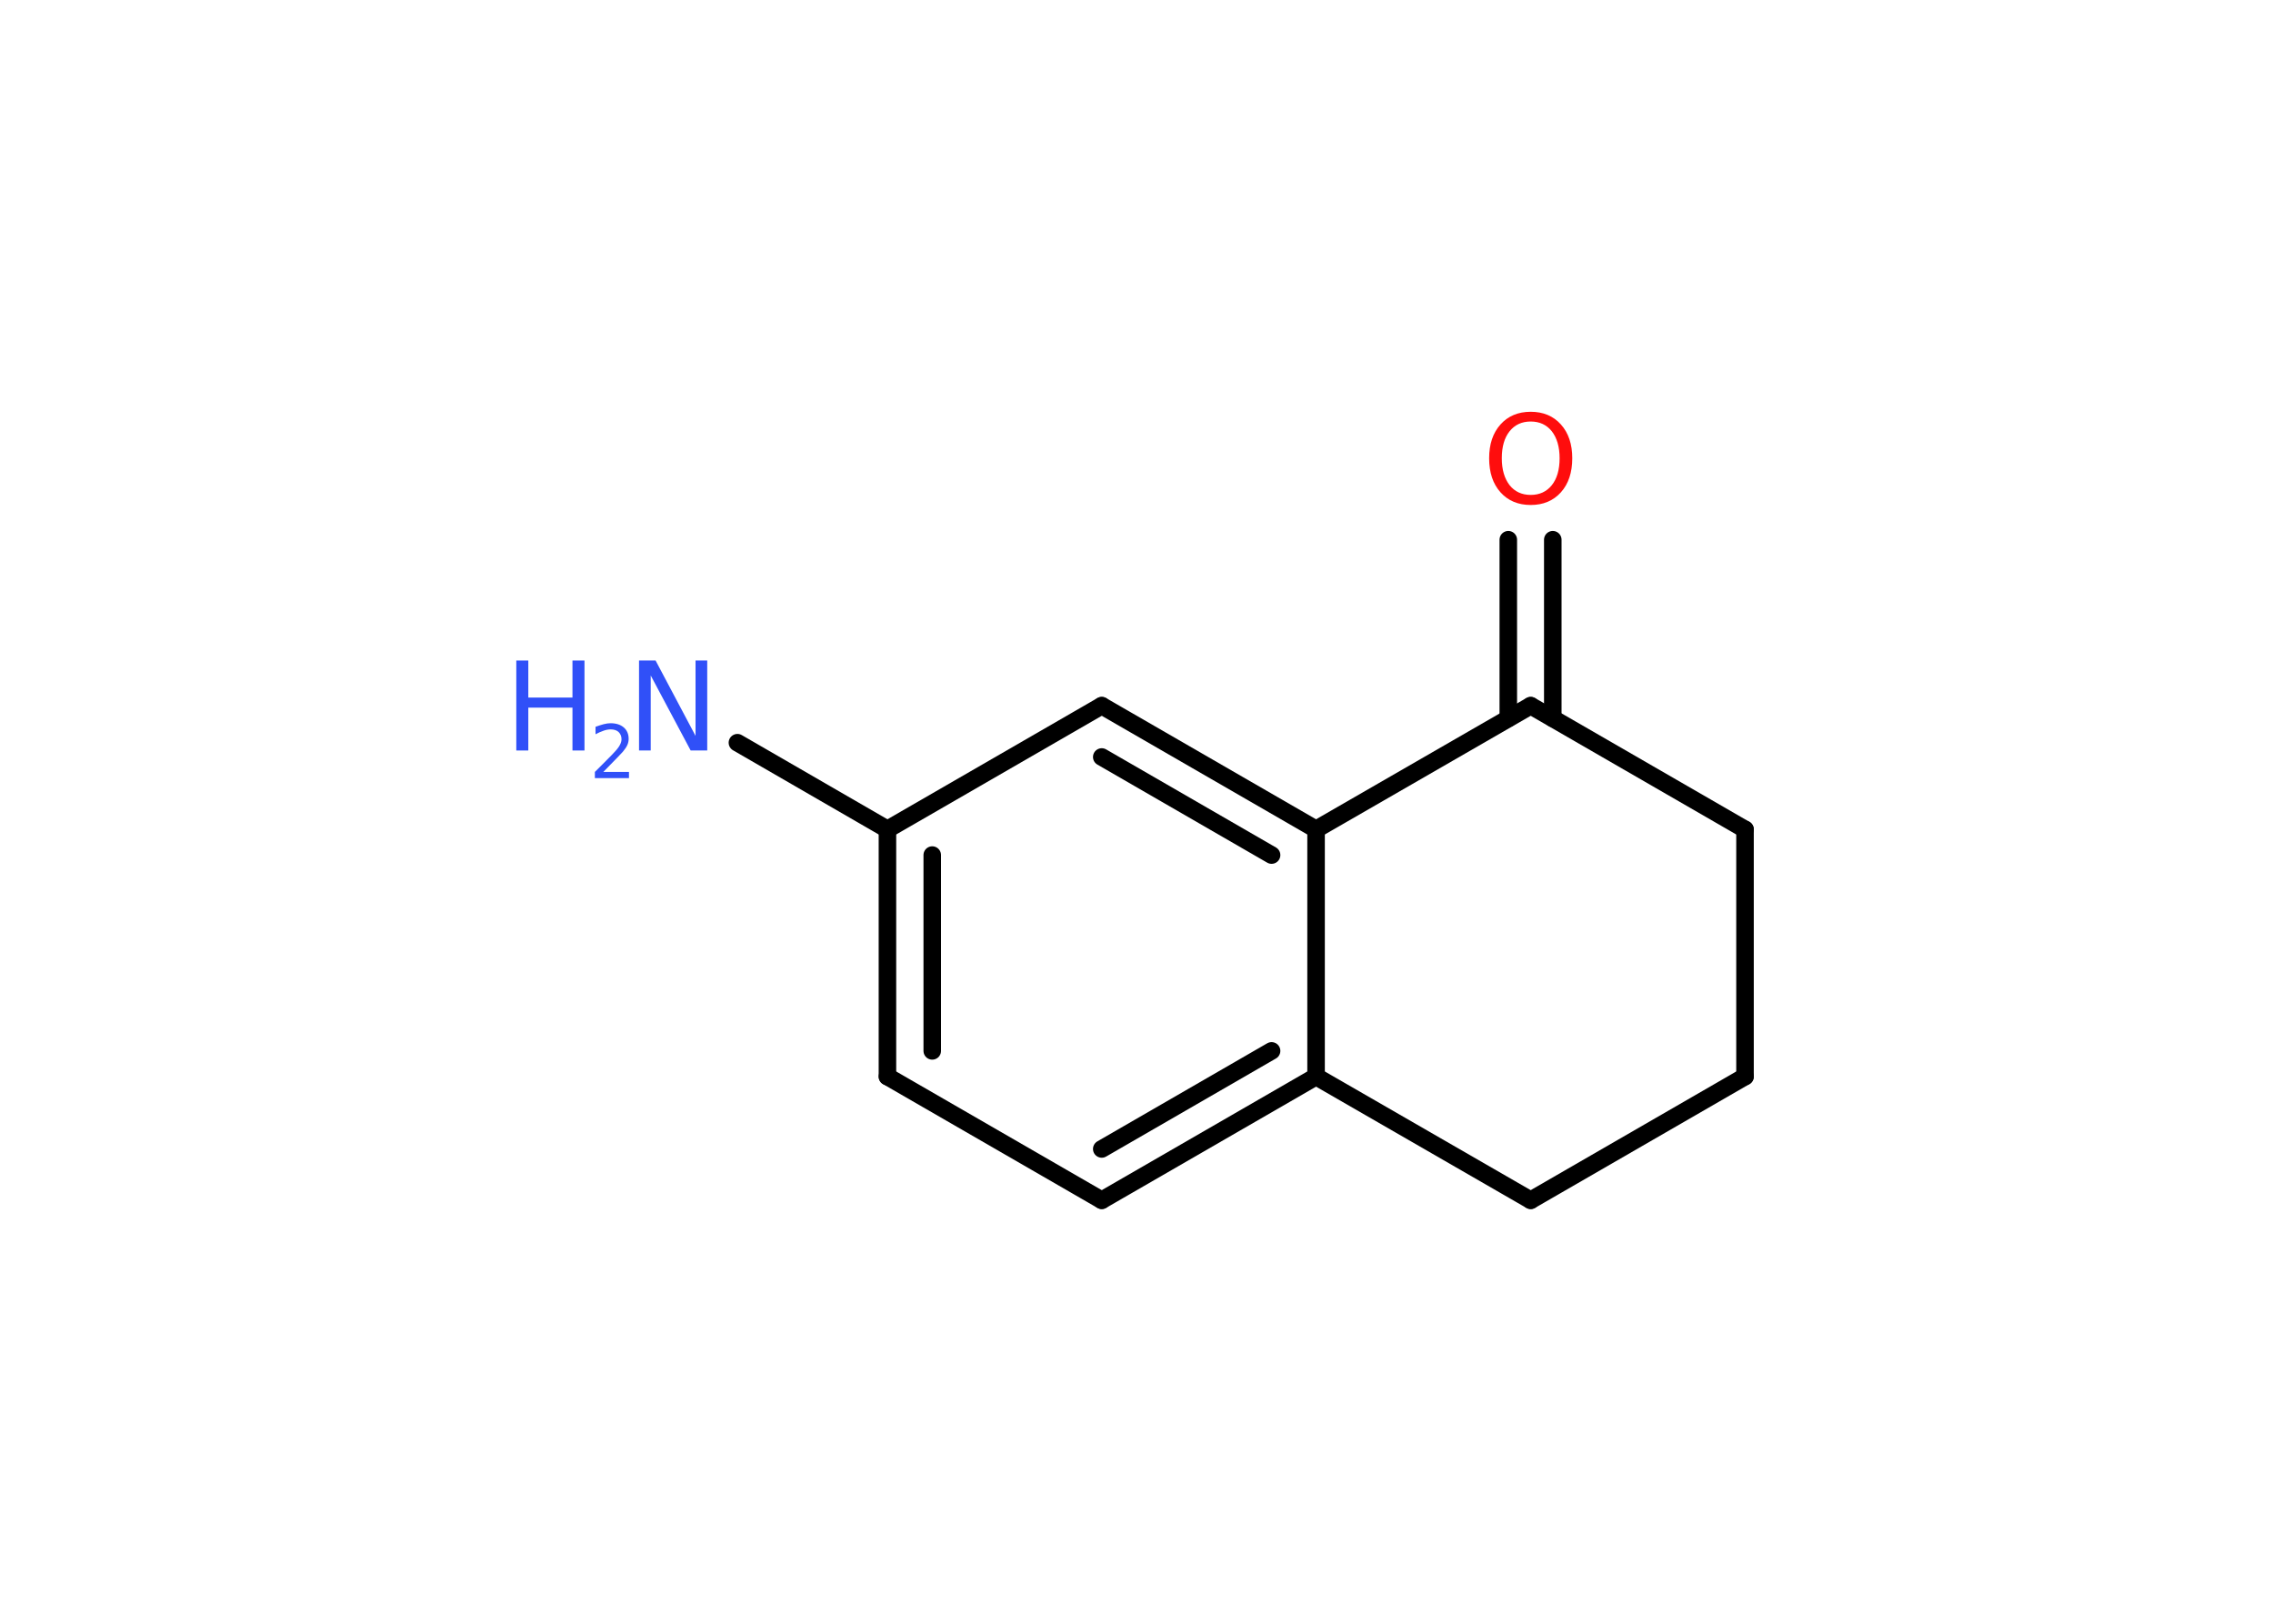 <?xml version='1.0' encoding='UTF-8'?>
<!DOCTYPE svg PUBLIC "-//W3C//DTD SVG 1.1//EN" "http://www.w3.org/Graphics/SVG/1.1/DTD/svg11.dtd">
<svg version='1.2' xmlns='http://www.w3.org/2000/svg' xmlns:xlink='http://www.w3.org/1999/xlink' width='70.0mm' height='50.0mm' viewBox='0 0 70.0 50.0'>
  <desc>Generated by the Chemistry Development Kit (http://github.com/cdk)</desc>
  <g stroke-linecap='round' stroke-linejoin='round' stroke='#000000' stroke-width='.54' fill='#3050F8'>
    <rect x='.0' y='.0' width='70.0' height='50.0' fill='#FFFFFF' stroke='none'/>
    <g id='mol1' class='mol'>
      <line id='mol1bnd1' class='bond' x1='22.71' y1='22.87' x2='27.33' y2='25.54'/>
      <g id='mol1bnd2' class='bond'>
        <line x1='27.33' y1='25.54' x2='27.33' y2='33.15'/>
        <line x1='28.71' y1='26.33' x2='28.71' y2='32.36'/>
      </g>
      <line id='mol1bnd3' class='bond' x1='27.33' y1='33.15' x2='33.93' y2='36.96'/>
      <g id='mol1bnd4' class='bond'>
        <line x1='33.93' y1='36.96' x2='40.53' y2='33.15'/>
        <line x1='33.93' y1='35.38' x2='39.16' y2='32.36'/>
      </g>
      <line id='mol1bnd5' class='bond' x1='40.53' y1='33.15' x2='40.53' y2='25.54'/>
      <g id='mol1bnd6' class='bond'>
        <line x1='40.53' y1='25.54' x2='33.93' y2='21.73'/>
        <line x1='39.16' y1='26.33' x2='33.93' y2='23.31'/>
      </g>
      <line id='mol1bnd7' class='bond' x1='27.33' y1='25.54' x2='33.93' y2='21.73'/>
      <line id='mol1bnd8' class='bond' x1='40.53' y1='25.54' x2='47.14' y2='21.73'/>
      <g id='mol1bnd9' class='bond'>
        <line x1='46.45' y1='22.12' x2='46.45' y2='16.62'/>
        <line x1='47.82' y1='22.12' x2='47.82' y2='16.62'/>
      </g>
      <line id='mol1bnd10' class='bond' x1='47.14' y1='21.73' x2='53.74' y2='25.54'/>
      <line id='mol1bnd11' class='bond' x1='53.74' y1='25.54' x2='53.74' y2='33.15'/>
      <line id='mol1bnd12' class='bond' x1='53.74' y1='33.15' x2='47.14' y2='36.96'/>
      <line id='mol1bnd13' class='bond' x1='40.53' y1='33.15' x2='47.14' y2='36.96'/>
      <g id='mol1atm1' class='atom'>
        <path d='M19.69 20.34h.5l1.23 2.32v-2.32h.36v2.77h-.51l-1.23 -2.31v2.31h-.36v-2.77z' stroke='none'/>
        <path d='M15.9 20.34h.37v1.14h1.36v-1.14h.37v2.77h-.37v-1.32h-1.36v1.32h-.37v-2.77z' stroke='none'/>
        <path d='M18.59 23.77h.78v.19h-1.05v-.19q.13 -.13 .35 -.35q.22 -.22 .28 -.29q.11 -.12 .15 -.21q.04 -.08 .04 -.16q.0 -.13 -.09 -.22q-.09 -.08 -.24 -.08q-.11 .0 -.22 .04q-.12 .04 -.25 .11v-.23q.14 -.05 .25 -.08q.12 -.03 .21 -.03q.26 .0 .41 .13q.15 .13 .15 .35q.0 .1 -.04 .19q-.04 .09 -.14 .21q-.03 .03 -.18 .19q-.15 .15 -.42 .43z' stroke='none'/>
      </g>
      <path id='mol1atm9' class='atom' d='M47.14 12.98q-.41 .0 -.65 .3q-.24 .3 -.24 .83q.0 .52 .24 .83q.24 .3 .65 .3q.41 .0 .65 -.3q.24 -.3 .24 -.83q.0 -.52 -.24 -.83q-.24 -.3 -.65 -.3zM47.14 12.68q.58 .0 .93 .39q.35 .39 .35 1.04q.0 .66 -.35 1.05q-.35 .39 -.93 .39q-.58 .0 -.93 -.39q-.35 -.39 -.35 -1.05q.0 -.65 .35 -1.04q.35 -.39 .93 -.39z' stroke='none' fill='#FF0D0D'/>
    </g>
  </g>
</svg>
